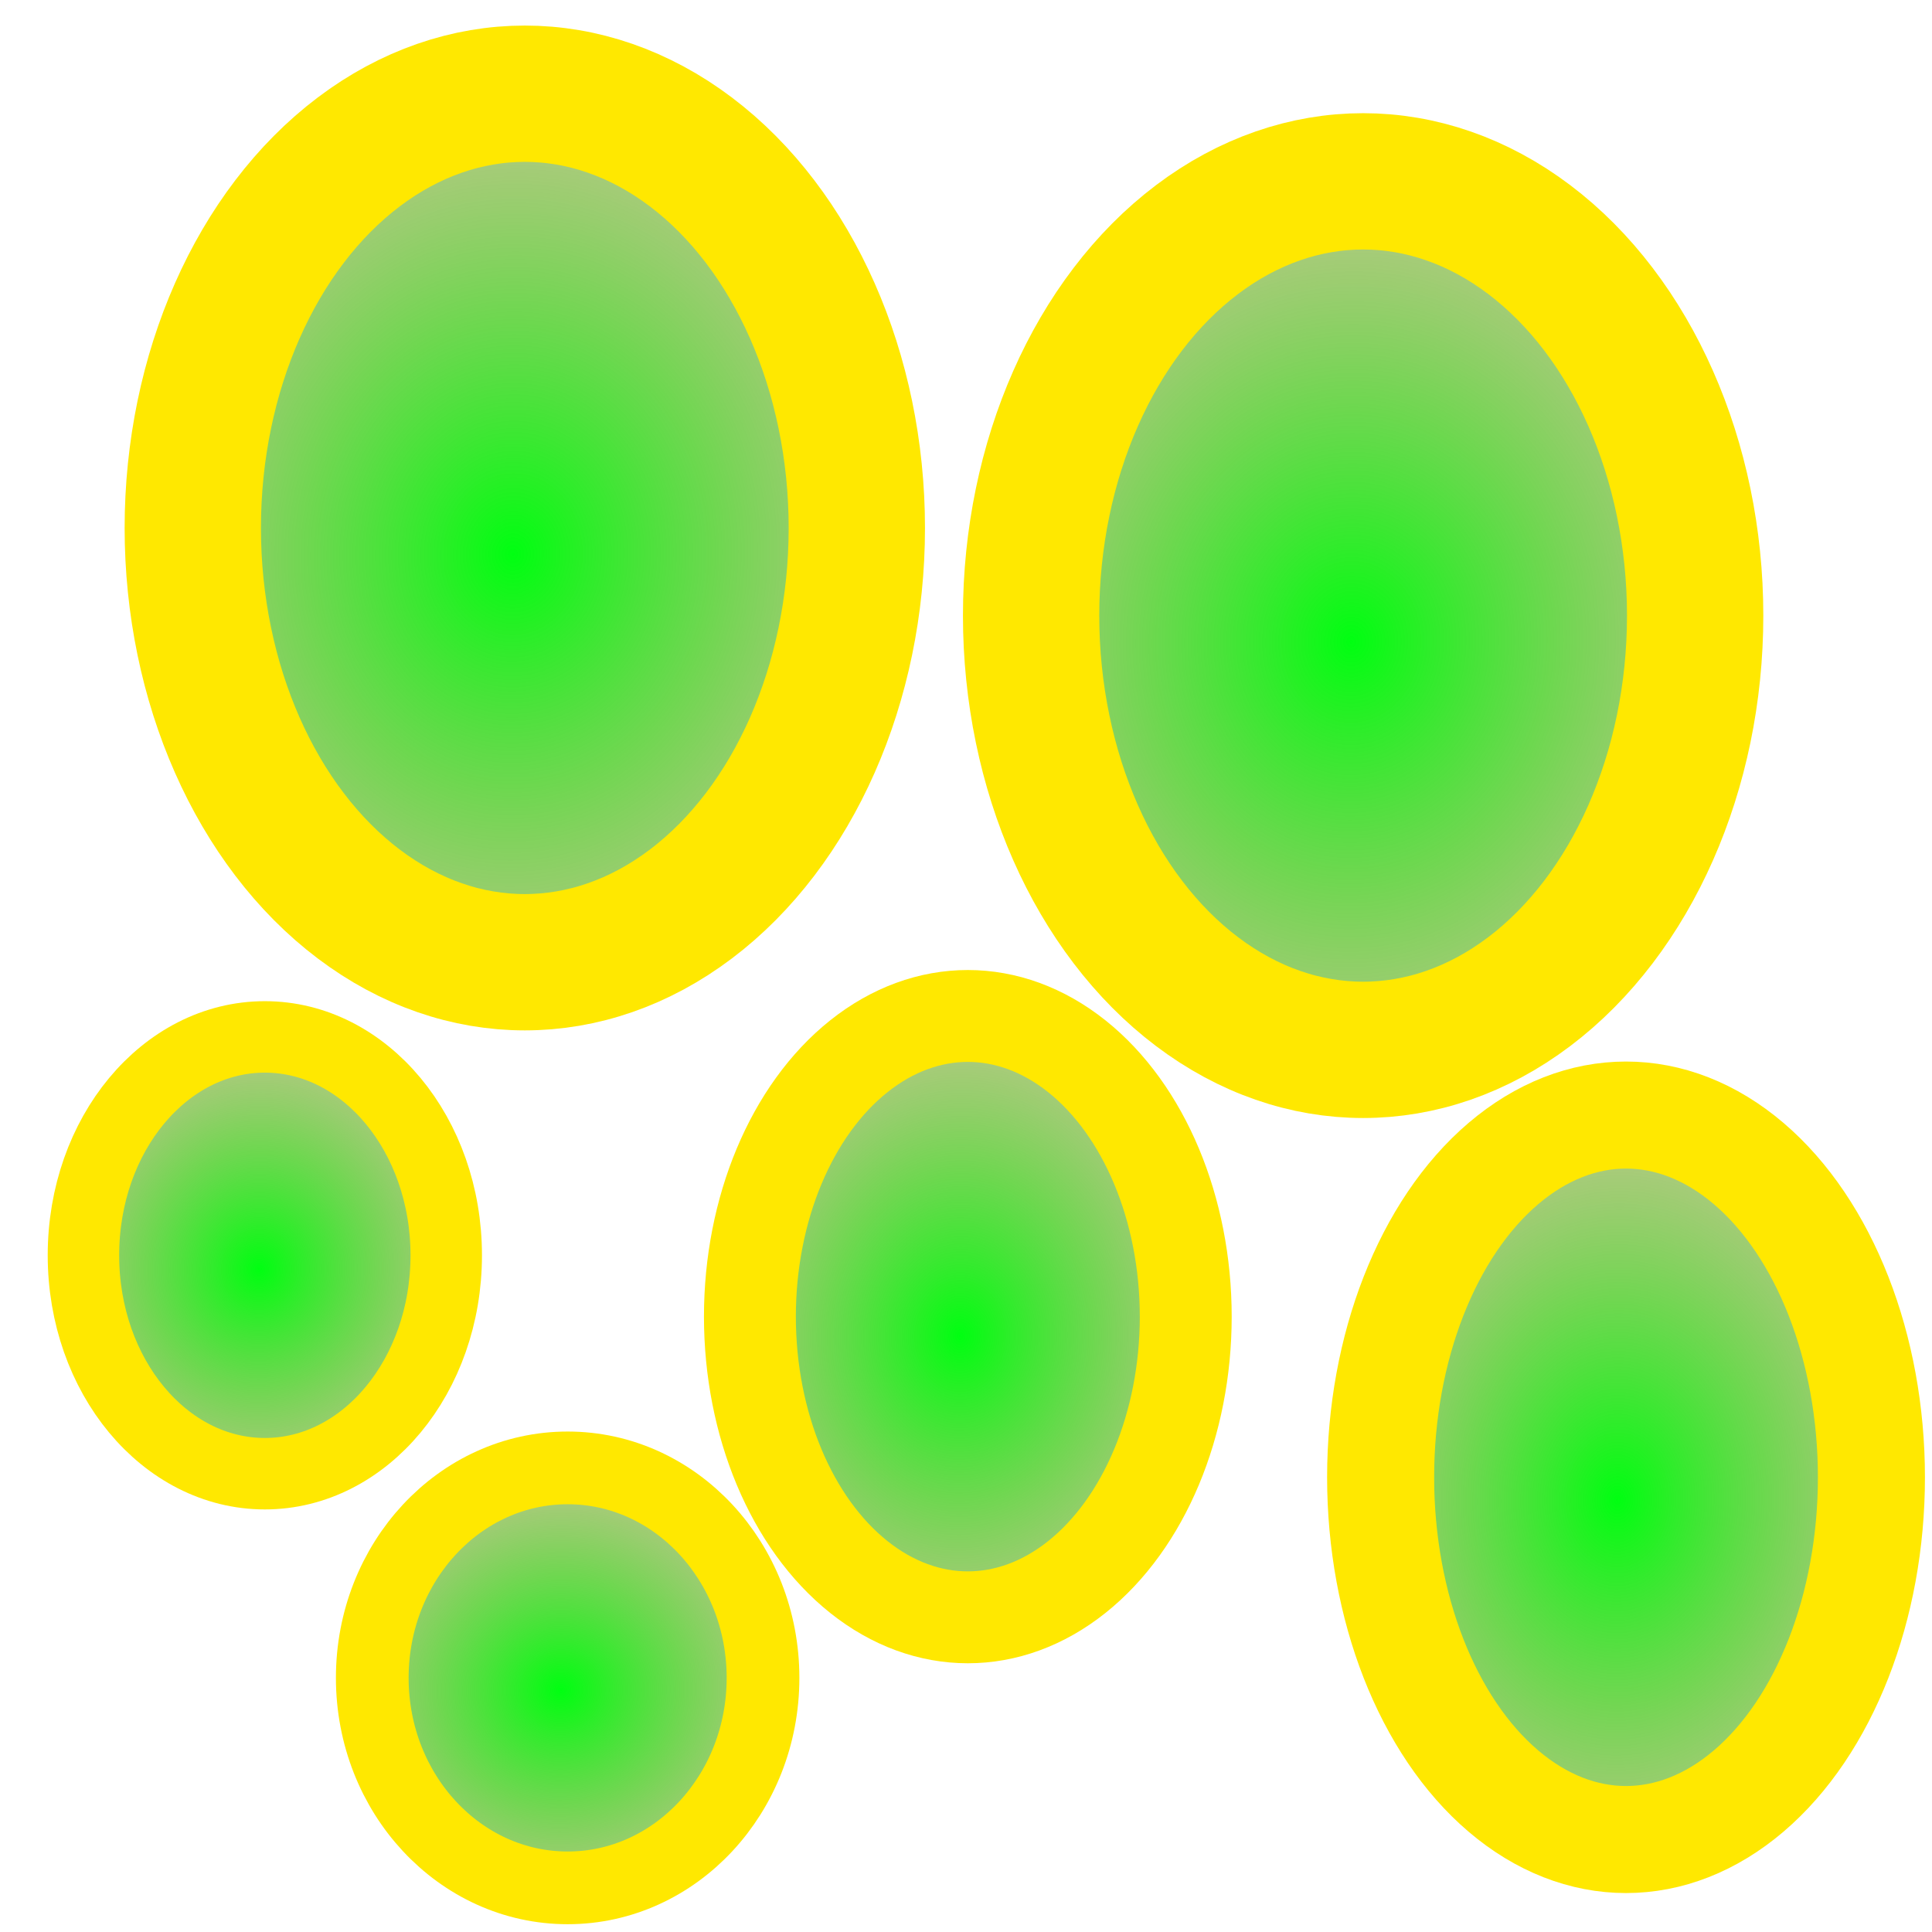<?xml version="1.0" encoding="UTF-8" standalone="no"?>
<!-- Created with Inkscape (http://www.inkscape.org/) -->

<svg
   xmlns:dc="http://purl.org/dc/elements/1.1/"
   xmlns:cc="http://creativecommons.org/ns#"
   xmlns:rdf="http://www.w3.org/1999/02/22-rdf-syntax-ns#"
   xmlns:svg="http://www.w3.org/2000/svg"
   xmlns="http://www.w3.org/2000/svg"
   xmlns:xlink="http://www.w3.org/1999/xlink"
   xmlns:sodipodi="http://sodipodi.sourceforge.net/DTD/sodipodi-0.dtd"
   xmlns:inkscape="http://www.inkscape.org/namespaces/inkscape"
   width="200mm"
   height="200mm"
   viewBox="0 0 708.661 708.661"
   id="svg2"
   version="1.1"
   inkscape:version="0.91 r13725"
   sodipodi:docname="segmentation.svg">
  <defs
     id="defs4">
    <linearGradient
       inkscape:collect="always"
       id="linearGradient4144">
      <stop
         style="stop-color:#00ff11;stop-opacity:1"
         offset="0"
         id="stop4146" />
      <stop
         style="stop-color:#ff2a2a;stop-opacity:0;"
         offset="1"
         id="stop4148" />
    </linearGradient>
    <radialGradient
       inkscape:collect="always"
       xlink:href="#linearGradient4144"
       id="radialGradient4150"
       cx="261.617"
       cy="631.534"
       fx="261.617"
       fy="631.534"
       r="146.786"
       gradientTransform="matrix(2.066,0.052,-0.061,2.395,-313.814,-979.16)"
       gradientUnits="userSpaceOnUse" />
    <radialGradient
       inkscape:collect="always"
       xlink:href="#linearGradient4144"
       id="radialGradient4150-2"
       cx="261.617"
       cy="631.534"
       fx="261.617"
       fy="631.534"
       r="146.786"
       gradientTransform="matrix(2.066,0.052,-0.061,2.395,-6.314,-947.017)"
       gradientUnits="userSpaceOnUse" />
    <radialGradient
       inkscape:collect="always"
       xlink:href="#linearGradient4144"
       id="radialGradient4150-5"
       cx="261.617"
       cy="631.534"
       fx="261.617"
       fy="631.534"
       r="146.786"
       gradientTransform="matrix(1.356,0.036,-0.04,1.659,22.687,-223.394)"
       gradientUnits="userSpaceOnUse" />
    <radialGradient
       inkscape:collect="always"
       xlink:href="#linearGradient4144"
       id="radialGradient4150-22"
       cx="261.617"
       cy="631.534"
       fx="261.617"
       fy="631.534"
       r="146.786"
       gradientTransform="matrix(1.527,0.044,-0.045,1.998,222.207,-379.448)"
       gradientUnits="userSpaceOnUse" />
    <radialGradient
       inkscape:collect="always"
       xlink:href="#linearGradient4144"
       id="radialGradient4150-20"
       cx="261.617"
       cy="631.534"
       fx="261.617"
       fy="631.534"
       r="146.786"
       gradientTransform="matrix(1.216,0.025,-0.036,1.158,-89.725,225.843)"
       gradientUnits="userSpaceOnUse" />
    <radialGradient
       inkscape:collect="always"
       xlink:href="#linearGradient4144"
       id="radialGradient4150-3"
       cx="261.617"
       cy="631.534"
       fx="261.617"
       fy="631.534"
       r="146.786"
       gradientTransform="matrix(1.129,0.026,-0.033,1.205,-179.484,41.444)"
       gradientUnits="userSpaceOnUse" />
  </defs>
  <sodipodi:namedview
     id="base"
     pagecolor="#ffffff"
     bordercolor="#666666"
     borderopacity="1.0"
     inkscape:pageopacity="0.0"
     inkscape:pageshadow="2"
     inkscape:zoom="1.4"
     inkscape:cx="399.83204"
     inkscape:cy="420.83985"
     inkscape:document-units="px"
     inkscape:current-layer="layer1"
     showgrid="false"
     inkscape:window-width="2560"
     inkscape:window-height="1547"
     inkscape:window-x="-8"
     inkscape:window-y="-8"
     inkscape:window-maximized="1" />
  <g
     inkscape:label="Layer 1"
     inkscape:groupmode="layer"
     id="layer1"
     transform="translate(0,-343.701)">
    <ellipse
       style="fill:url(#radialGradient4150);fill-opacity:1;stroke:#ffe800;stroke-width:50;stroke-miterlimit:4;stroke-dasharray:none;stroke-opacity:1"
       id="path4142"
       cx="192.5"
       cy="537.362"
       rx="121.786"
       ry="159.286" />
    <ellipse
       style="fill:url(#radialGradient4150-2);fill-opacity:1;stroke:#ffe800;stroke-width:50;stroke-miterlimit:4;stroke-dasharray:none;stroke-opacity:1"
       id="path4142-0"
       cx="500"
       cy="569.505"
       rx="121.786"
       ry="159.286" />
    <ellipse
       style="fill:url(#radialGradient4150-5);fill-opacity:1;stroke:#ffe800;stroke-width:33.706;stroke-miterlimit:4;stroke-dasharray:none;stroke-opacity:1"
       id="path4142-5"
       cx="355"
       cy="826.648"
       rx="79.933"
       ry="110.29" />
    <ellipse
       style="fill:url(#radialGradient4150-22);fill-opacity:1;stroke:#ffe800;stroke-width:39.26;stroke-miterlimit:4;stroke-dasharray:none;stroke-opacity:1"
       id="path4142-3"
       cx="596.429"
       cy="885.576"
       rx="90.013"
       ry="132.87" />
    <ellipse
       style="fill:url(#radialGradient4150-20);fill-opacity:1;stroke:#ffe800;stroke-width:26.671;stroke-miterlimit:4;stroke-dasharray:none;stroke-opacity:1"
       id="path4142-55"
       cx="208.214"
       cy="959.148"
       rx="71.664"
       ry="77.022" />
    <ellipse
       style="fill:url(#radialGradient4150-3);fill-opacity:1;stroke:#ffe800;stroke-width:26.21;stroke-miterlimit:4;stroke-dasharray:none;stroke-opacity:1"
       id="path4142-7"
       cx="97.143"
       cy="804.148"
       rx="66.538"
       ry="80.109" />
  </g>
</svg>
